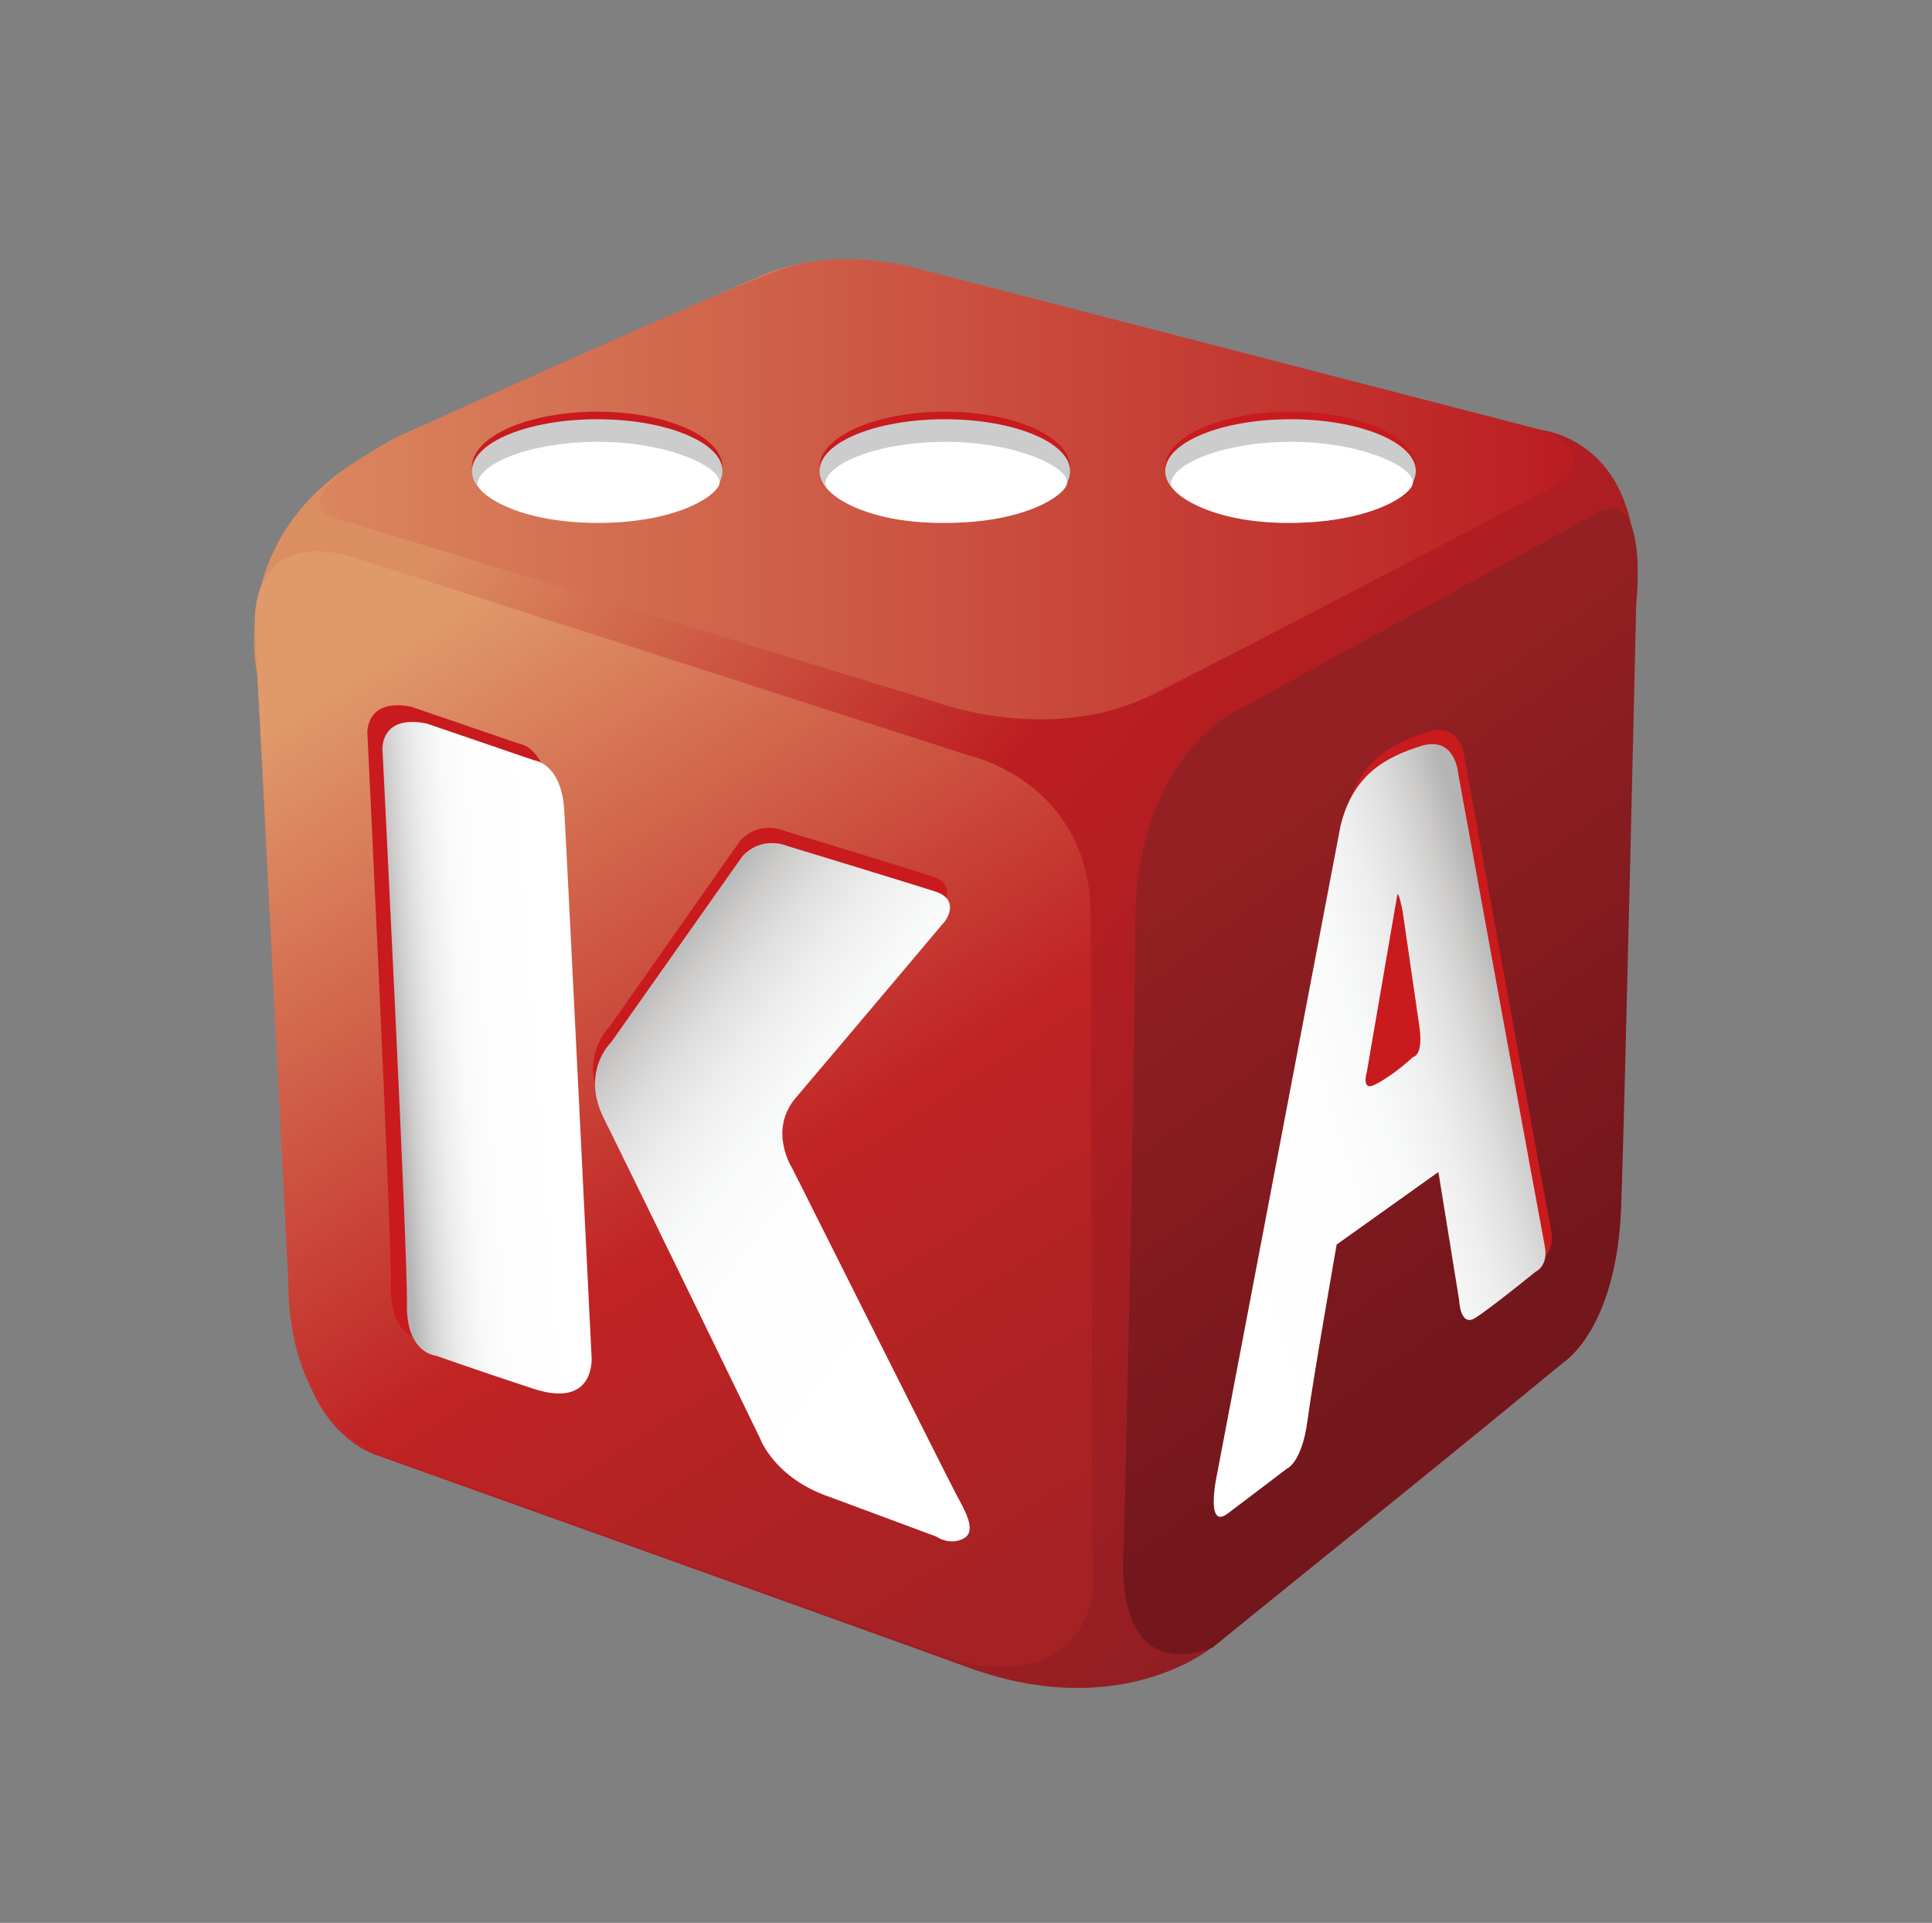 <?xml version="1.0" encoding="utf-8"?>
<!-- Generator: Adobe Illustrator 23.0.6, SVG Export Plug-In . SVG Version: 6.00 Build 0)  -->
<svg version="1.1" id="圖層_1" xmlns="http://www.w3.org/2000/svg" xmlns:xlink="http://www.w3.org/1999/xlink" x="0px" y="0px"
	 viewBox="0 0 205.1 204.1" style="enable-background:new 0 0 205.1 204.1;" xml:space="preserve">
<rect x="0" y="0" width="205.1" height="204.1" fill="#808080" stroke="none"/>
<style type="text/css">
	.st0{fill:url(#SVGID_1_);}
	.st1{fill:url(#SVGID_2_);}
	.st2{fill:url(#SVGID_3_);}
	.st3{fill:url(#SVGID_4_);}
	.st4{fill:#C91A1D;}
	.st5{fill:#CCCCCC;}
	.st6{fill:#FFFFFF;}
	.st7{fill:url(#SVGID_5_);}
	.st8{fill:url(#SVGID_6_);}
	.st9{fill:url(#SVGID_7_);}
</style>
<g>
	<linearGradient id="SVGID_1_" gradientUnits="userSpaceOnUse" x1="49.887" y1="54.134" x2="157.628" y2="147.792">
		<stop  offset="0" style="stop-color:#DC8E63"/>
		<stop  offset="0.424" style="stop-color:#BD1E21"/>
		<stop  offset="1" style="stop-color:#8E1E23"/>
	</linearGradient>
	<path class="st0" d="M31.3,137.3l-4-65.7c0,0-3.5-15.3,12.4-23.7c7.8-4.1,40.8-18.5,40.8-18.5s6.8-3.5,16.4-0.9
		s66.4,17.1,66.4,17.1s11,0.7,10.3,16.4c-0.3,7.5-1.6,64.8-1.6,64.8s0.7,12-6.1,17.8c-7.3,6.3-37.3,30.3-37.3,30.3s-9.6,8-25.8,2.1
		c-13.2-4.8-62.7-22.5-62.7-22.5S31.1,152.1,31.3,137.3z"/>
	<linearGradient id="SVGID_2_" gradientUnits="userSpaceOnUse" x1="41.515" y1="68.749" x2="107.709" y2="171.208">
		<stop  offset="0" style="stop-color:#E0996B"/>
		<stop  offset="0.567" style="stop-color:#C02324"/>
		<stop  offset="1" style="stop-color:#A42224"/>
	</linearGradient>
	<path class="st1" d="M37.4,59.1l65.5,21.1c0,0,12.9,2.8,12.9,17.1s0.2,71.8,0.2,71.8s-0.9,10.3-14.1,7.3l-61.7-22.1
		c0,0-9.6-3.1-9.6-18.5l-3.5-68.8C27.1,67.1,25.7,55.9,37.4,59.1z"/>
	<linearGradient id="SVGID_3_" gradientUnits="userSpaceOnUse" x1="33.962" y1="51.938" x2="167.153" y2="51.938">
		<stop  offset="0" style="stop-color:#DA865F"/>
		<stop  offset="1" style="stop-color:#BB1D21"/>
	</linearGradient>
	<path class="st2" d="M37.6,55.6l62,19c0,0,12,4.5,22.8-0.9s42-21.8,42-21.8s6.8-3.3-0.9-6.3L97,28.4c0,0-7.5-2.1-14.1,0.2
		S41.9,46.5,41.9,46.5s-7.5,4-7.9,6.4C33.7,54.9,35.4,54.9,37.6,55.6z"/>
	<linearGradient id="SVGID_4_" gradientUnits="userSpaceOnUse" x1="127.418" y1="87.892" x2="162.627" y2="135.425">
		<stop  offset="0" style="stop-color:#952023"/>
		<stop  offset="1" style="stop-color:#74171C"/>
	</linearGradient>
	<path class="st3" d="M169.1,54.7l-38.5,21.1c0,0-10.1,5.2-10.1,22.5s-1.2,66-1.2,66s-1.6,14.6,9.4,10.6l37.3-30.3
		c0,0,5.6-3.5,6.1-16.4c0.4-11,1.6-64.1,1.6-64.1S175.2,50.7,169.1,54.7z"/>
	<ellipse class="st4" cx="63.4" cy="49.6" rx="13.3" ry="5.9"/>
	<ellipse class="st5" cx="63.4" cy="50" rx="13.3" ry="5.5"/>
	<path class="st6" d="M76.4,51.2c0,1.2-4.2,4.3-12.9,4.3c-9,0-12.8-3.3-12.8-4.1c0-2.1,5.4-4.5,12.8-4.5S76.4,49.5,76.4,51.2z"/>
	<ellipse class="st4" cx="100.3" cy="49.6" rx="13.3" ry="5.9"/>
	<ellipse class="st5" cx="100.3" cy="50" rx="13.3" ry="5.5"/>
	<path class="st6" d="M113.3,51.2c0,1.2-4.2,4.3-12.9,4.3c-9,0.1-12.8-3.3-12.8-4.1c0-2.1,5.4-4.5,12.8-4.5S113.3,49.5,113.3,51.2z"
		/>
	<ellipse class="st4" cx="137" cy="49.6" rx="13.3" ry="5.9"/>
	<ellipse class="st5" cx="137" cy="50" rx="13.3" ry="5.5"/>
	<path class="st6" d="M150,51.2c0,1.2-4.1,4.2-12.9,4.3c-8.9,0.1-12.8-3.3-12.8-4.1c0-2.1,5.4-4.5,12.8-4.5S150,49.5,150,51.2z"/>
	<path class="st4" d="M43.6,75l11.4,3.9c0,0,2.9,0.3,3.2,5.3c0.3,5,2.9,58,2.9,58s0.5,5.6-6.2,3.4s-10.3-3.5-10.3-3.5
		s-3.2-0.2-3.1-5.5S39,77.8,39,77.8S38.8,74.1,43.6,75z"/>
	<path class="st4" d="M78.6,89.2L64.7,109c0,0-3.3,3.1-0.8,8.1c2.5,5,16.6,34,16.6,34s1.5,4.2,7.4,6.2l9.4,3.6c0,0,1.4,1,2.9,0.2
		c1.5-0.8,0-3.2-0.8-4.7c-0.8-1.5-17.4-34.6-17.4-34.6s-0.7-3.4,2.2-6.9c2.9-3.4,15.8-18.7,15.8-18.7s1.8-2.3-1.1-3.2
		c-2.8-0.9-15.6-4.8-15.6-4.8S80.7,87,78.6,89.2z"/>
	<path class="st4" d="M142.9,86.3l-13.2,69.3c0,0-1.1,5.5,1.3,3.6c2-1.5,4.5-4.7,4.5-4.7s1.6-0.6,2.2-5.1c0.6-4.5,3.1-18.7,3.1-18.7
		l12.6-7.6l2.2,13.6c0,0,0.1,2.9,1.7,1.9s6.4-4.9,6.4-4.9s1.3-0.9,1-2.9c-0.4-2-9.2-50.2-9.2-50.2s-0.3-4.1-4-2.9
		S144.1,80.8,142.9,86.3z"/>
	<linearGradient id="SVGID_5_" gradientUnits="userSpaceOnUse" x1="61.236" y1="111.572" x2="41.871" y2="112.98">
		<stop  offset="0" style="stop-color:#FFFFFF"/>
		<stop  offset="0.462" style="stop-color:#FEFEFE"/>
		<stop  offset="0.629" style="stop-color:#F8F9F9"/>
		<stop  offset="0.747" style="stop-color:#EEEEEE"/>
		<stop  offset="0.843" style="stop-color:#E0DFDF"/>
		<stop  offset="0.924" style="stop-color:#CDCCCB"/>
		<stop  offset="0.996" style="stop-color:#B6B5B5"/>
		<stop  offset="1" style="stop-color:#B4B4B4"/>
	</linearGradient>
	<path class="st7" d="M45.3,76.8l11.4,3.9c0,0,2.9,0.3,3.2,5.3c0.3,5,2.9,58,2.9,58s0.5,5.6-6.2,3.4s-10.3-3.5-10.3-3.5
		s-3.2-0.2-3.1-5.5s-2.6-58.9-2.6-58.9S40.4,75.8,45.3,76.8z"/>
	<linearGradient id="SVGID_6_" gradientUnits="userSpaceOnUse" x1="108.868" y1="138.982" x2="66.265" y2="105.885">
		<stop  offset="0" style="stop-color:#FFFFFF"/>
		<stop  offset="0.462" style="stop-color:#FEFEFE"/>
		<stop  offset="0.629" style="stop-color:#F8F9F9"/>
		<stop  offset="0.747" style="stop-color:#EEEEEE"/>
		<stop  offset="0.843" style="stop-color:#E0DFDF"/>
		<stop  offset="0.924" style="stop-color:#CDCCCB"/>
		<stop  offset="0.996" style="stop-color:#B6B5B5"/>
		<stop  offset="1" style="stop-color:#B4B4B4"/>
	</linearGradient>
	<path class="st8" d="M78.8,90.9l-13.9,19.7c0,0-3.3,3.1-0.8,8.1s16.6,34,16.6,34s1.5,4.2,7.4,6.2l11.3,4.2c0,0,1.4,1,2.9,0.2
		c1.5-0.8,0-3.2-0.8-4.7s-17.4-34.6-17.4-34.6s-2.6-4,0.4-7.5c2.9-3.4,15.8-18.7,15.8-18.7s1.8-2.3-1.1-3.2
		c-2.8-0.9-15.6-4.8-15.6-4.8S80.9,88.6,78.8,90.9z"/>
	<g>
		<linearGradient id="SVGID_7_" gradientUnits="userSpaceOnUse" x1="120.708" y1="126.179" x2="162.959" y2="113.151">
			<stop  offset="0" style="stop-color:#FFFFFF"/>
			<stop  offset="0.462" style="stop-color:#FEFEFE"/>
			<stop  offset="0.629" style="stop-color:#F8F9F9"/>
			<stop  offset="0.747" style="stop-color:#EEEEEE"/>
			<stop  offset="0.843" style="stop-color:#E0DFDF"/>
			<stop  offset="0.924" style="stop-color:#CDCCCB"/>
			<stop  offset="0.996" style="stop-color:#B6B5B5"/>
			<stop  offset="1" style="stop-color:#B4B4B4"/>
		</linearGradient>
		<path class="st9" d="M164,132.3c-0.4-2-9.2-50.2-9.2-50.2s-0.3-4.1-4-2.9c-3.8,1.2-7.2,3.1-8.5,8.5l-13.2,69.3
			c0,0-1.1,5.5,1.3,3.6c2-1.5,6.2-4.7,6.2-4.7s1.6-0.6,2.2-5.1c0.6-4.5,3.1-18.7,3.1-18.7l10.8-7.7l2.2,13.6c0,0,0.1,2.9,1.7,1.9
			c1.6-1,6.4-4.9,6.4-4.9S164.4,134.4,164,132.3z M150,112.2c0,0-1.9,1.8-3.8,2.8c-1.8,1.1-1.1-1.2-1.1-1.2l3.2-18.6
			c0.1-1.1,0.6,1.5,0.6,1.5l1.8,12.4C151.1,112.1,150,112.2,150,112.2z"/>
	</g>
</g>
</svg>
